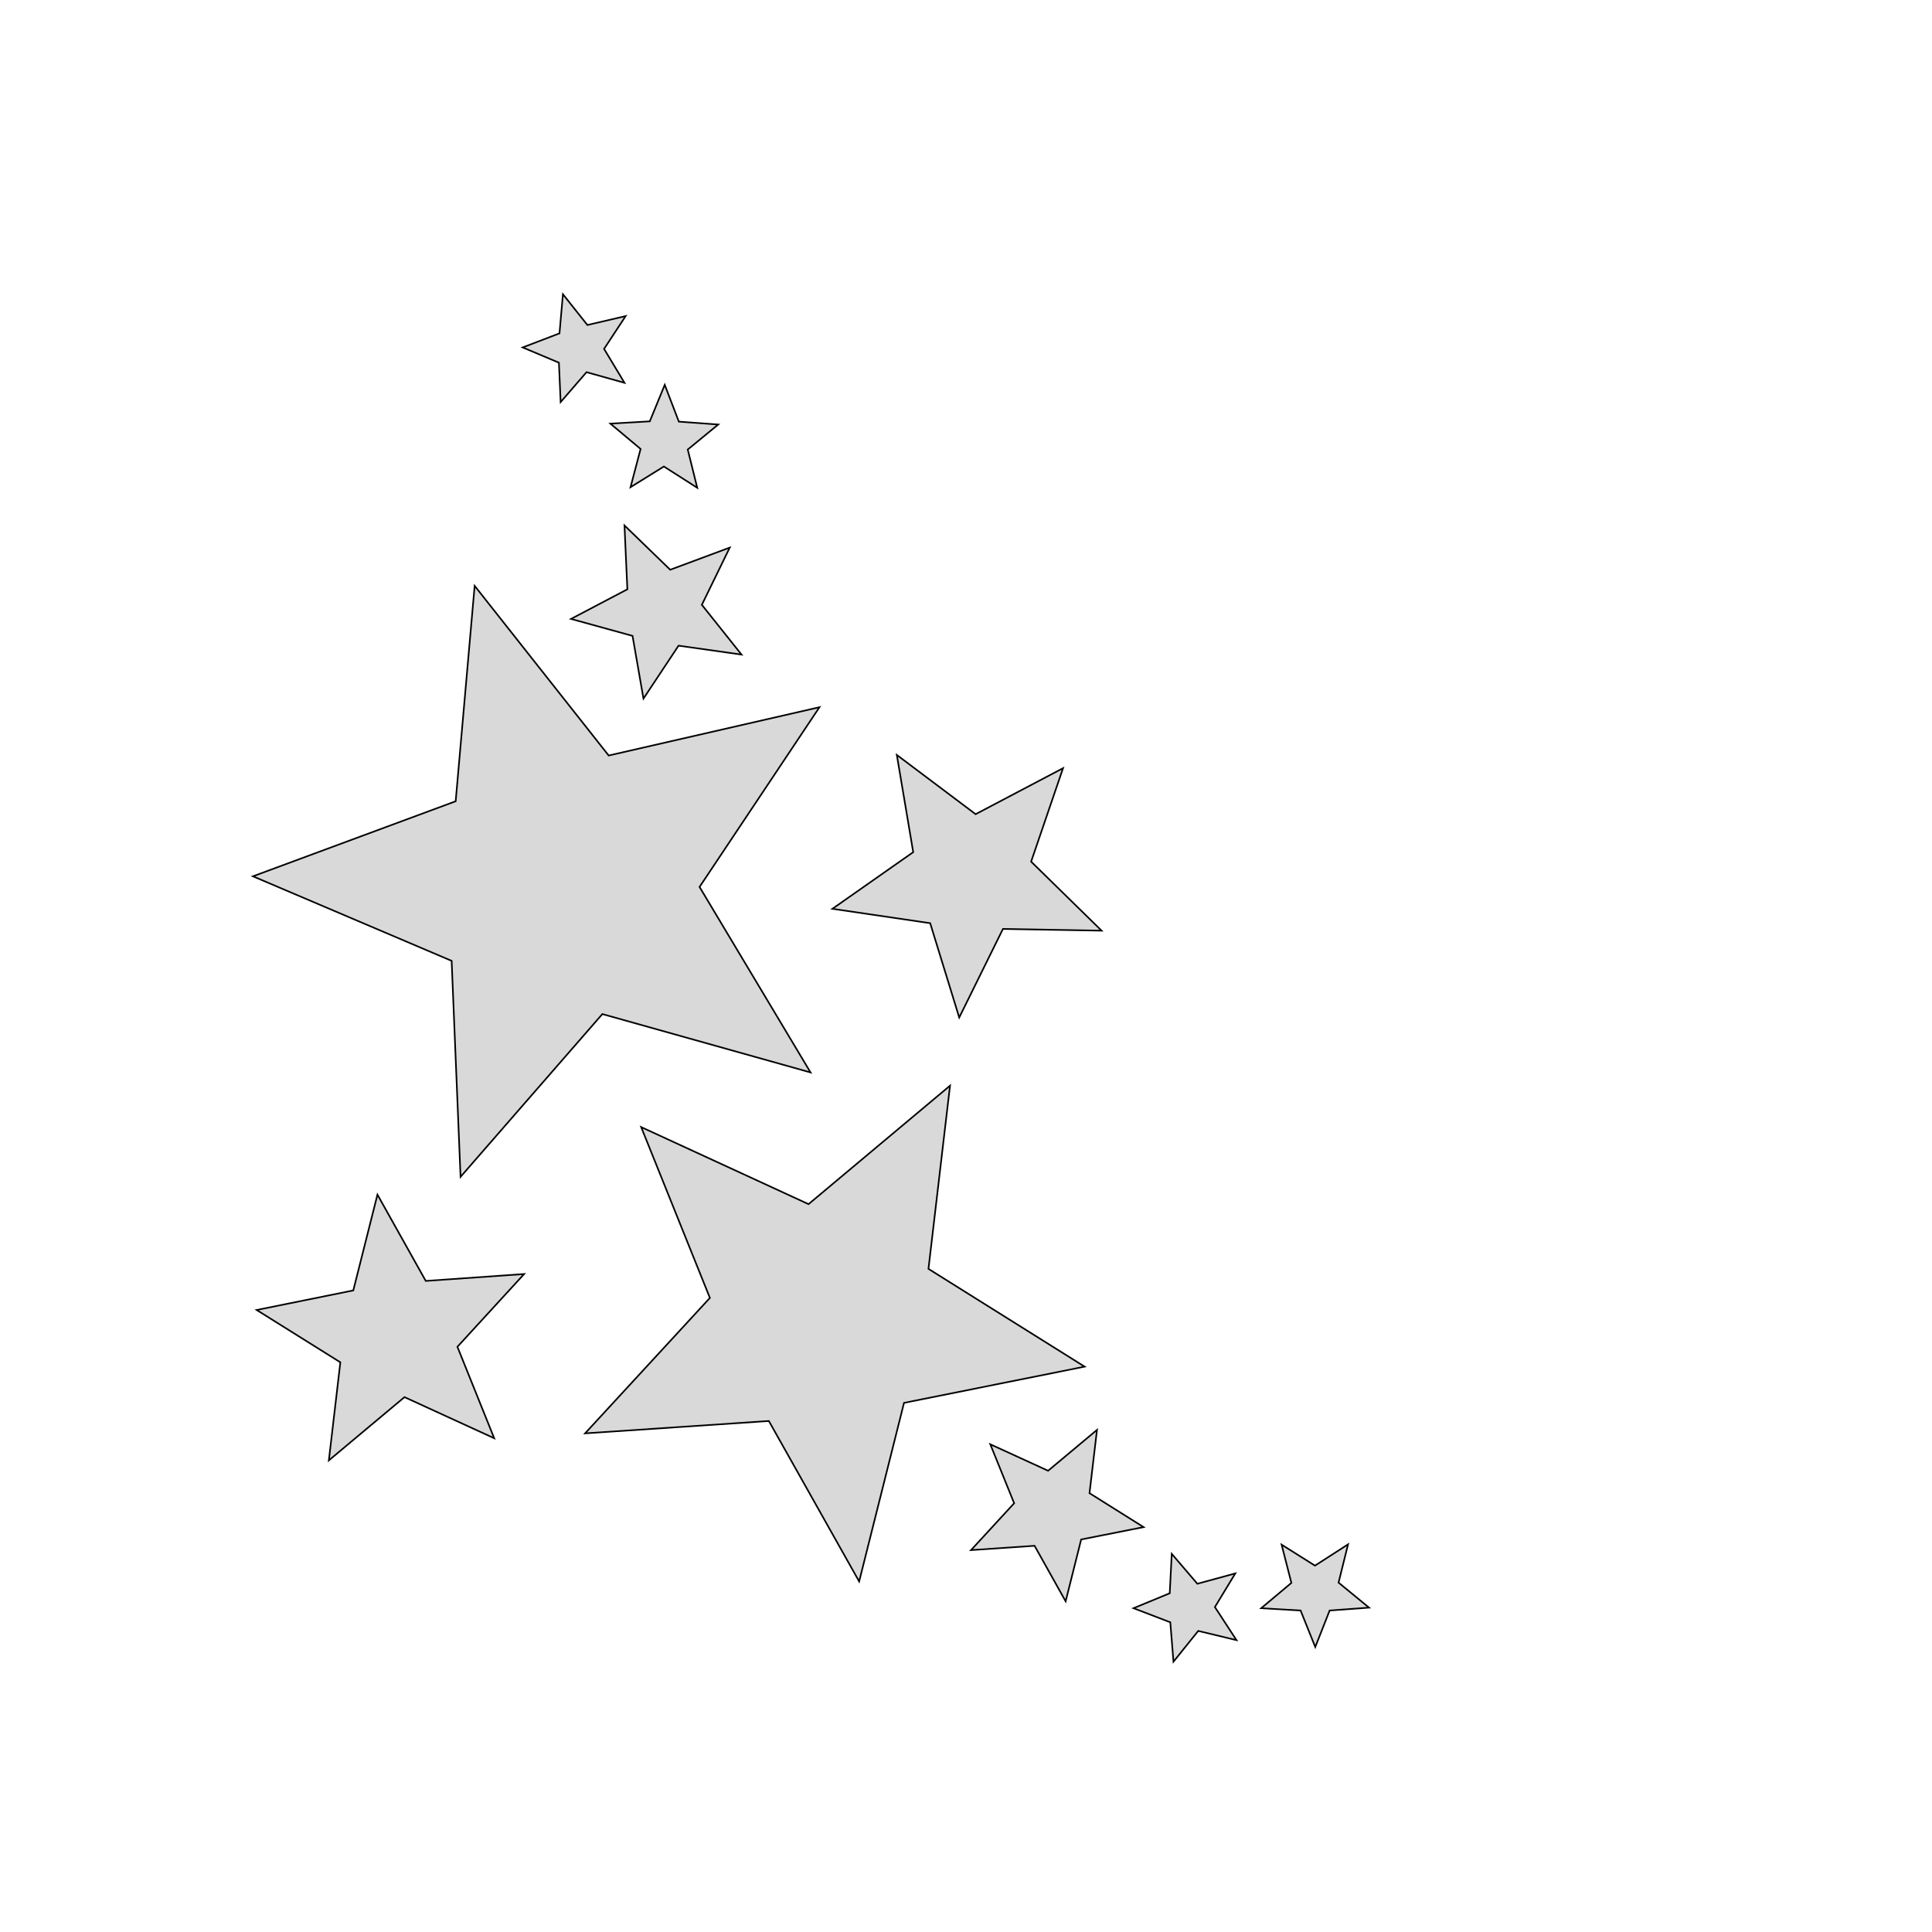 <svg width="600" height="600" viewBox="0 0 600 600" fill="none" xmlns="http://www.w3.org/2000/svg">
<path d="M189.027 234.634L254.492 219.63L217.249 275.449L251.723 333.055L187.062 314.925L143.031 365.475L140.263 298.402L78.549 272.145L141.513 248.835L147.408 181.94L189.027 234.634Z" fill="#D9D9D9"/>
<path d="M288.341 394.055L336.837 424.421L280.75 435.674L266.817 491.136L238.773 441.301L181.703 445.141L220.464 403.075L199.119 350.024L251.098 373.96L295.04 337.164L288.341 394.055Z" fill="#D9D9D9"/>
<path d="M338.356 463.718L355.146 474.257L335.766 478.097L330.943 497.299L321.297 480.062L301.559 481.401L314.956 466.844L307.543 448.535L325.495 456.752L340.678 444.069L338.356 463.718Z" fill="#D9D9D9"/>
<path d="M377.295 499.085L383.994 509.356L372.115 506.498L364.435 516.054L363.452 503.819L352.02 499.442L363.273 494.798L363.899 482.563L371.847 491.851L383.636 488.636L377.295 499.085Z" fill="#D9D9D9"/>
<path d="M415.699 491.494L425.166 499.264L412.931 500.157L408.465 511.499L403.91 500.157L391.674 499.442L401.052 491.583L398.016 479.705L408.376 486.224L418.647 479.615L415.699 491.494Z" fill="#D9D9D9"/>
<path d="M194.832 183.012L193.939 163.185L208.139 176.939L226.627 170.062L217.964 187.835L230.289 203.286L210.73 200.517L199.834 216.95L196.44 197.48L177.327 192.211L194.832 183.012Z" fill="#D9D9D9"/>
<path d="M201.798 130.854L206.443 119.512L210.819 130.943L223.055 131.836L213.587 139.607L216.535 151.485L206.175 144.876L195.815 151.306L198.94 139.428L189.563 131.569L201.798 130.854Z" fill="#D9D9D9"/>
<path d="M173.755 103.525L174.826 91.378L182.418 100.935L194.296 98.166L187.598 108.348L193.939 118.886L182.15 115.582L174.112 124.87L173.576 112.635L162.323 107.901L173.755 103.525Z" fill="#D9D9D9"/>
<path d="M132.225 397.806L162.769 395.663L142.049 418.258L153.481 446.659L125.616 433.888L102.127 453.536L105.699 423.081L79.71 406.826L109.718 400.753L117.22 371.013L132.225 397.806Z" fill="#D9D9D9"/>
<path d="M320.225 267.59L342.107 289.025L311.473 288.489L297.897 315.997L288.877 286.703L258.511 282.237L283.608 264.643L278.517 234.455L302.988 252.854L330.139 238.564L320.225 267.59Z" fill="#D9D9D9"/>
<path d="M189.027 234.634L254.492 219.63L217.249 275.449L251.723 333.055L187.062 314.925L143.031 365.475L140.263 298.402L78.549 272.145L141.513 248.835L147.408 181.94L189.027 234.634Z" stroke="black" stroke-width="0.5" stroke-miterlimit="10"/>
<path d="M288.341 394.055L336.837 424.421L280.75 435.674L266.817 491.136L238.773 441.301L181.703 445.141L220.464 403.075L199.119 350.024L251.098 373.96L295.04 337.164L288.341 394.055Z" stroke="black" stroke-width="0.5" stroke-miterlimit="10"/>
<path d="M338.356 463.718L355.146 474.257L335.766 478.097L330.943 497.299L321.297 480.062L301.559 481.401L314.956 466.844L307.543 448.535L325.495 456.752L340.678 444.069L338.356 463.718Z" stroke="black" stroke-width="0.5" stroke-miterlimit="10"/>
<path d="M377.295 499.085L383.994 509.356L372.115 506.498L364.435 516.054L363.452 503.819L352.02 499.442L363.273 494.798L363.899 482.563L371.847 491.851L383.636 488.636L377.295 499.085Z" stroke="black" stroke-width="0.5" stroke-miterlimit="10"/>
<path d="M415.699 491.494L425.166 499.264L412.931 500.157L408.465 511.499L403.91 500.157L391.674 499.442L401.052 491.583L398.016 479.705L408.376 486.224L418.647 479.615L415.699 491.494Z" stroke="black" stroke-width="0.5" stroke-miterlimit="10"/>
<path d="M194.832 183.012L193.939 163.185L208.139 176.939L226.627 170.062L217.964 187.835L230.289 203.286L210.73 200.517L199.834 216.95L196.44 197.48L177.327 192.211L194.832 183.012Z" stroke="black" stroke-width="0.5" stroke-miterlimit="10"/>
<path d="M201.798 130.854L206.443 119.512L210.819 130.943L223.055 131.836L213.587 139.607L216.535 151.485L206.175 144.876L195.815 151.306L198.94 139.428L189.563 131.569L201.798 130.854Z" stroke="black" stroke-width="0.5" stroke-miterlimit="10"/>
<path d="M173.755 103.525L174.826 91.378L182.418 100.935L194.296 98.166L187.598 108.348L193.939 118.886L182.15 115.582L174.112 124.87L173.576 112.635L162.323 107.901L173.755 103.525Z" stroke="black" stroke-width="0.5" stroke-miterlimit="10"/>
<path d="M132.225 397.806L162.769 395.663L142.049 418.258L153.481 446.659L125.616 433.888L102.127 453.536L105.699 423.081L79.71 406.826L109.718 400.753L117.22 371.013L132.225 397.806Z" stroke="black" stroke-width="0.5" stroke-miterlimit="10"/>
<path d="M320.225 267.59L342.107 289.025L311.473 288.489L297.897 315.997L288.877 286.703L258.511 282.237L283.608 264.643L278.517 234.455L302.988 252.854L330.139 238.564L320.225 267.59Z" stroke="black" stroke-width="0.5" stroke-miterlimit="10"/>
</svg>
